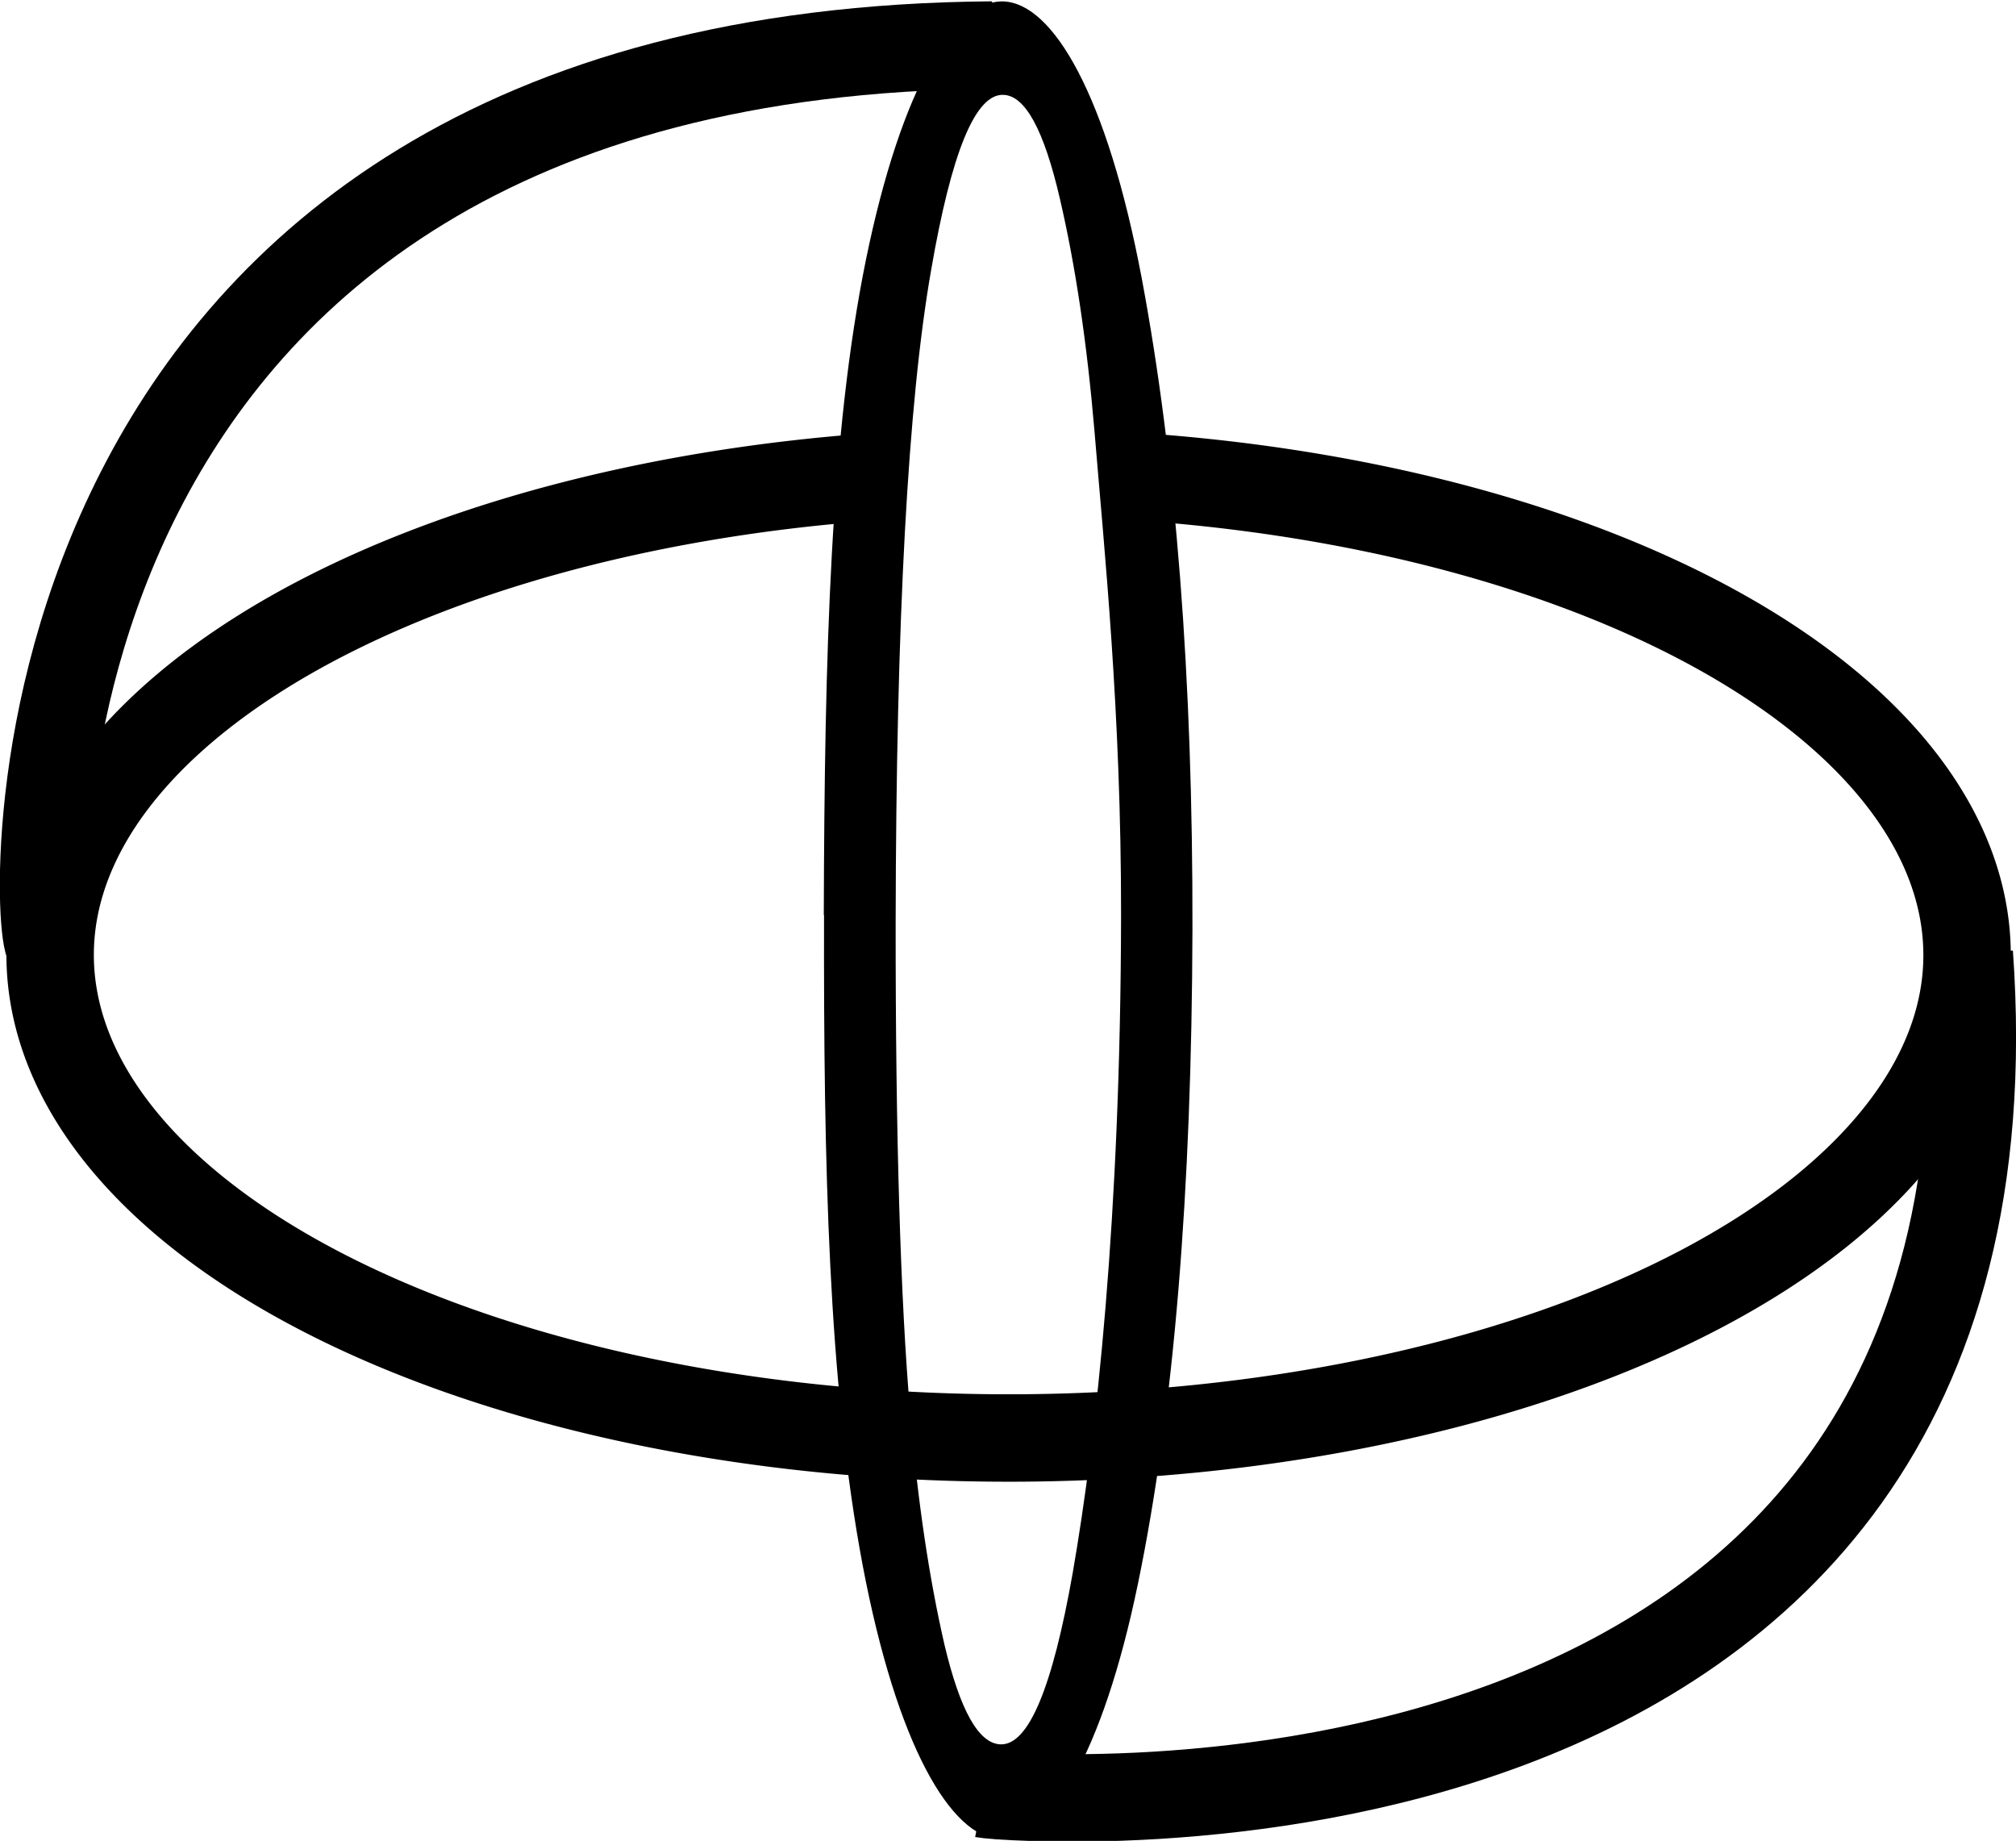 <svg width="8.416mm" height="7.685mm" version="1.1" viewBox="0 0 8.416 7.685" xmlns="http://www.w3.org/2000/svg">
 <g transform="translate(8.018 -69.33)">
  <path d="m-4.579 73.15c3e-3 -1.097 0.028-2.009 0.176-2.736 0.149-0.727 0.374-1.086 0.575-1.078 0.207 9e-3 0.432 0.393 0.576 1.154 0.143 0.761 0.214 1.668 0.212 2.721-3e-3 1.097-0.078 2.006-0.227 2.728-0.149 0.722-0.374 1.078-0.574 1.07-0.207-9e-3 -0.433-0.391-0.576-1.146-0.143-0.761-0.163-1.665-0.161-2.713zm0.3 0.029c-6.615e-4 0.893 0.02 1.577 0.061 2.053 0.031 0.365 0.079 0.687 0.143 0.965 0.065 0.273 0.142 0.411 0.233 0.415 0.117 5e-3 0.217-0.234 0.302-0.715 0.099-0.569 0.2-1.485 0.202-2.747 6.614e-4 -0.849-0.07-1.522-0.111-2.02-0.031-0.365-0.079-0.69-0.145-0.973-0.066-0.284-0.144-0.428-0.235-0.431-0.117-5e-3 -0.217 0.239-0.302 0.732-0.097 0.553-0.146 1.46-0.148 2.722z" stroke-width=".265"/>
  <g fill="none" stroke="#000" stroke-width=".365">
   <path d="m-3.263 71.32a4.001 2.016 0 0 1 3.449 2.123 4.001 2.016 0 0 1-3.947 1.89 4.001 2.016 0 0 1-4.033-1.844 4.001 2.016 0 0 1 3.35-2.163"/>
   <path d="m-7.811 73.28c-0.078-0.079-0.228-3.731 3.936-3.762"/>
   <path d="m-3.911 76.82c0.089 0.018 4.39 0.37 4.114-3.509"/>
  </g>
 </g>
</svg>
